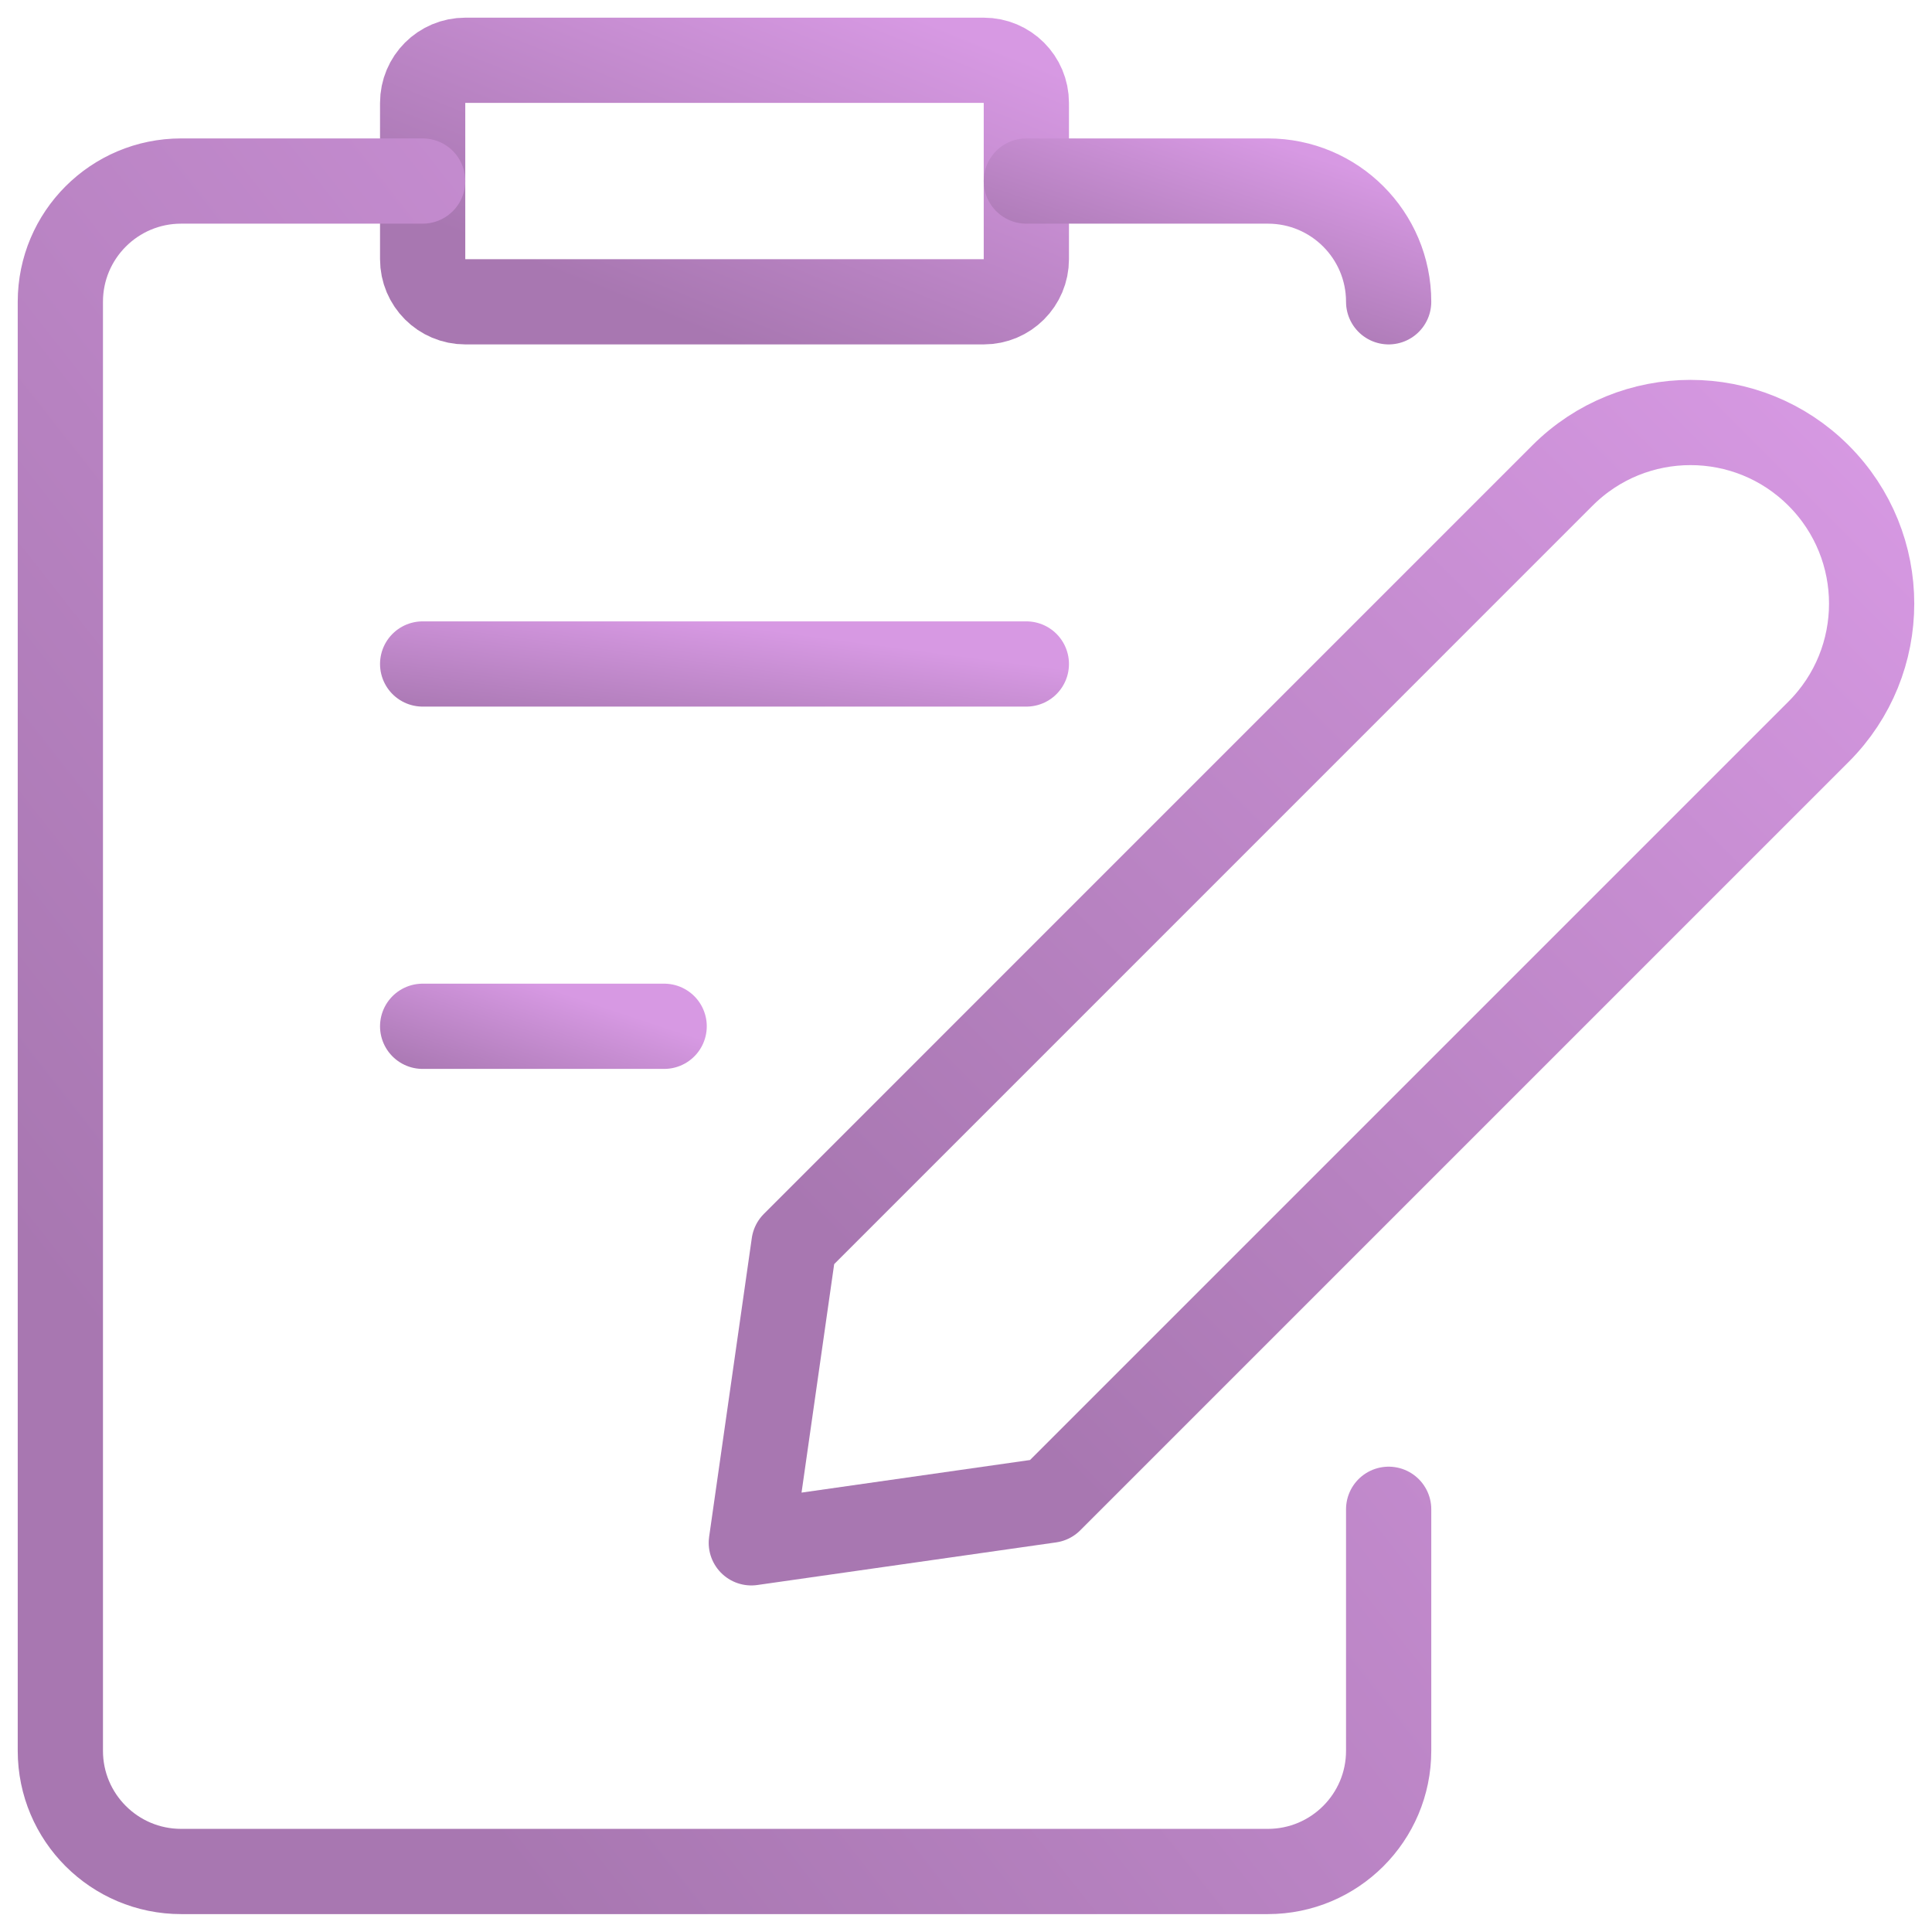 <svg width="34" height="34" viewBox="0 0 34 34" fill="none" xmlns="http://www.w3.org/2000/svg">
<path fill-rule="evenodd" clip-rule="evenodd" d="M18.48 26.401L13.222 27.151L13.973 21.893L27.496 8.369C28.741 7.124 30.759 7.124 32.004 8.369C33.249 9.614 33.249 11.632 32.004 12.877L18.48 26.401Z" stroke="url(#paint0_linear)" stroke-width="1.5" stroke-linecap="round" stroke-linejoin="round"/>
<path fill-rule="evenodd" clip-rule="evenodd" d="M7.438 1.811C7.438 1.396 7.773 1.061 8.188 1.061H17.312C17.727 1.061 18.062 1.396 18.062 1.811V4.561C18.062 4.975 17.727 5.311 17.312 5.311H8.188C7.773 5.311 7.438 4.975 7.438 4.561V1.811Z" stroke="url(#paint1_linear)" stroke-width="1.5" stroke-linecap="round" stroke-linejoin="round"/>
<path d="M18.062 3.186H22.312C23.486 3.186 24.438 4.137 24.438 5.311" stroke="url(#paint2_linear)" stroke-width="1.5" stroke-linecap="round" stroke-linejoin="round"/>
<path d="M24.438 26.561V30.811C24.438 31.984 23.486 32.935 22.312 32.935H3.188C2.014 32.935 1.062 31.984 1.062 30.811V5.311C1.062 4.137 2.014 3.186 3.188 3.186H7.438" stroke="url(#paint3_linear)" stroke-width="1.5" stroke-linecap="round" stroke-linejoin="round"/>
<path d="M7.438 11.685H18.062" stroke="url(#paint4_linear)" stroke-width="1.5" stroke-linecap="round" stroke-linejoin="round"/>
<path d="M7.438 18.061H11.688" stroke="url(#paint5_linear)" stroke-width="1.5" stroke-linecap="round" stroke-linejoin="round"/>
<defs>
<linearGradient id="paint0_linear" x1="19.938" y1="27.151" x2="36.288" y2="10.782" gradientUnits="userSpaceOnUse">
<stop stop-color="#A877B1"/>
<stop offset="1" stop-color="#D799E3"/>
</linearGradient>
<linearGradient id="paint1_linear" x1="11.057" y1="5.311" x2="13.485" y2="-0.768" gradientUnits="userSpaceOnUse">
<stop stop-color="#A877B1"/>
<stop offset="1" stop-color="#D799E3"/>
</linearGradient>
<linearGradient id="paint2_linear" x1="20.234" y1="5.311" x2="21.29" y2="2.138" gradientUnits="userSpaceOnUse">
<stop stop-color="#A877B1"/>
<stop offset="1" stop-color="#D799E3"/>
</linearGradient>
<linearGradient id="paint3_linear" x1="9.025" y1="32.935" x2="33.002" y2="14.073" gradientUnits="userSpaceOnUse">
<stop stop-color="#A877B1"/>
<stop offset="1" stop-color="#D799E3"/>
</linearGradient>
<linearGradient id="paint4_linear" x1="11.057" y1="13.102" x2="11.364" y2="10.793" gradientUnits="userSpaceOnUse">
<stop stop-color="#A877B1"/>
<stop offset="1" stop-color="#D799E3"/>
</linearGradient>
<linearGradient id="paint5_linear" x1="8.885" y1="19.477" x2="9.589" y2="17.362" gradientUnits="userSpaceOnUse">
<stop stop-color="#A877B1"/>
<stop offset="1" stop-color="#D799E3"/>
</linearGradient>
</defs>
</svg>
